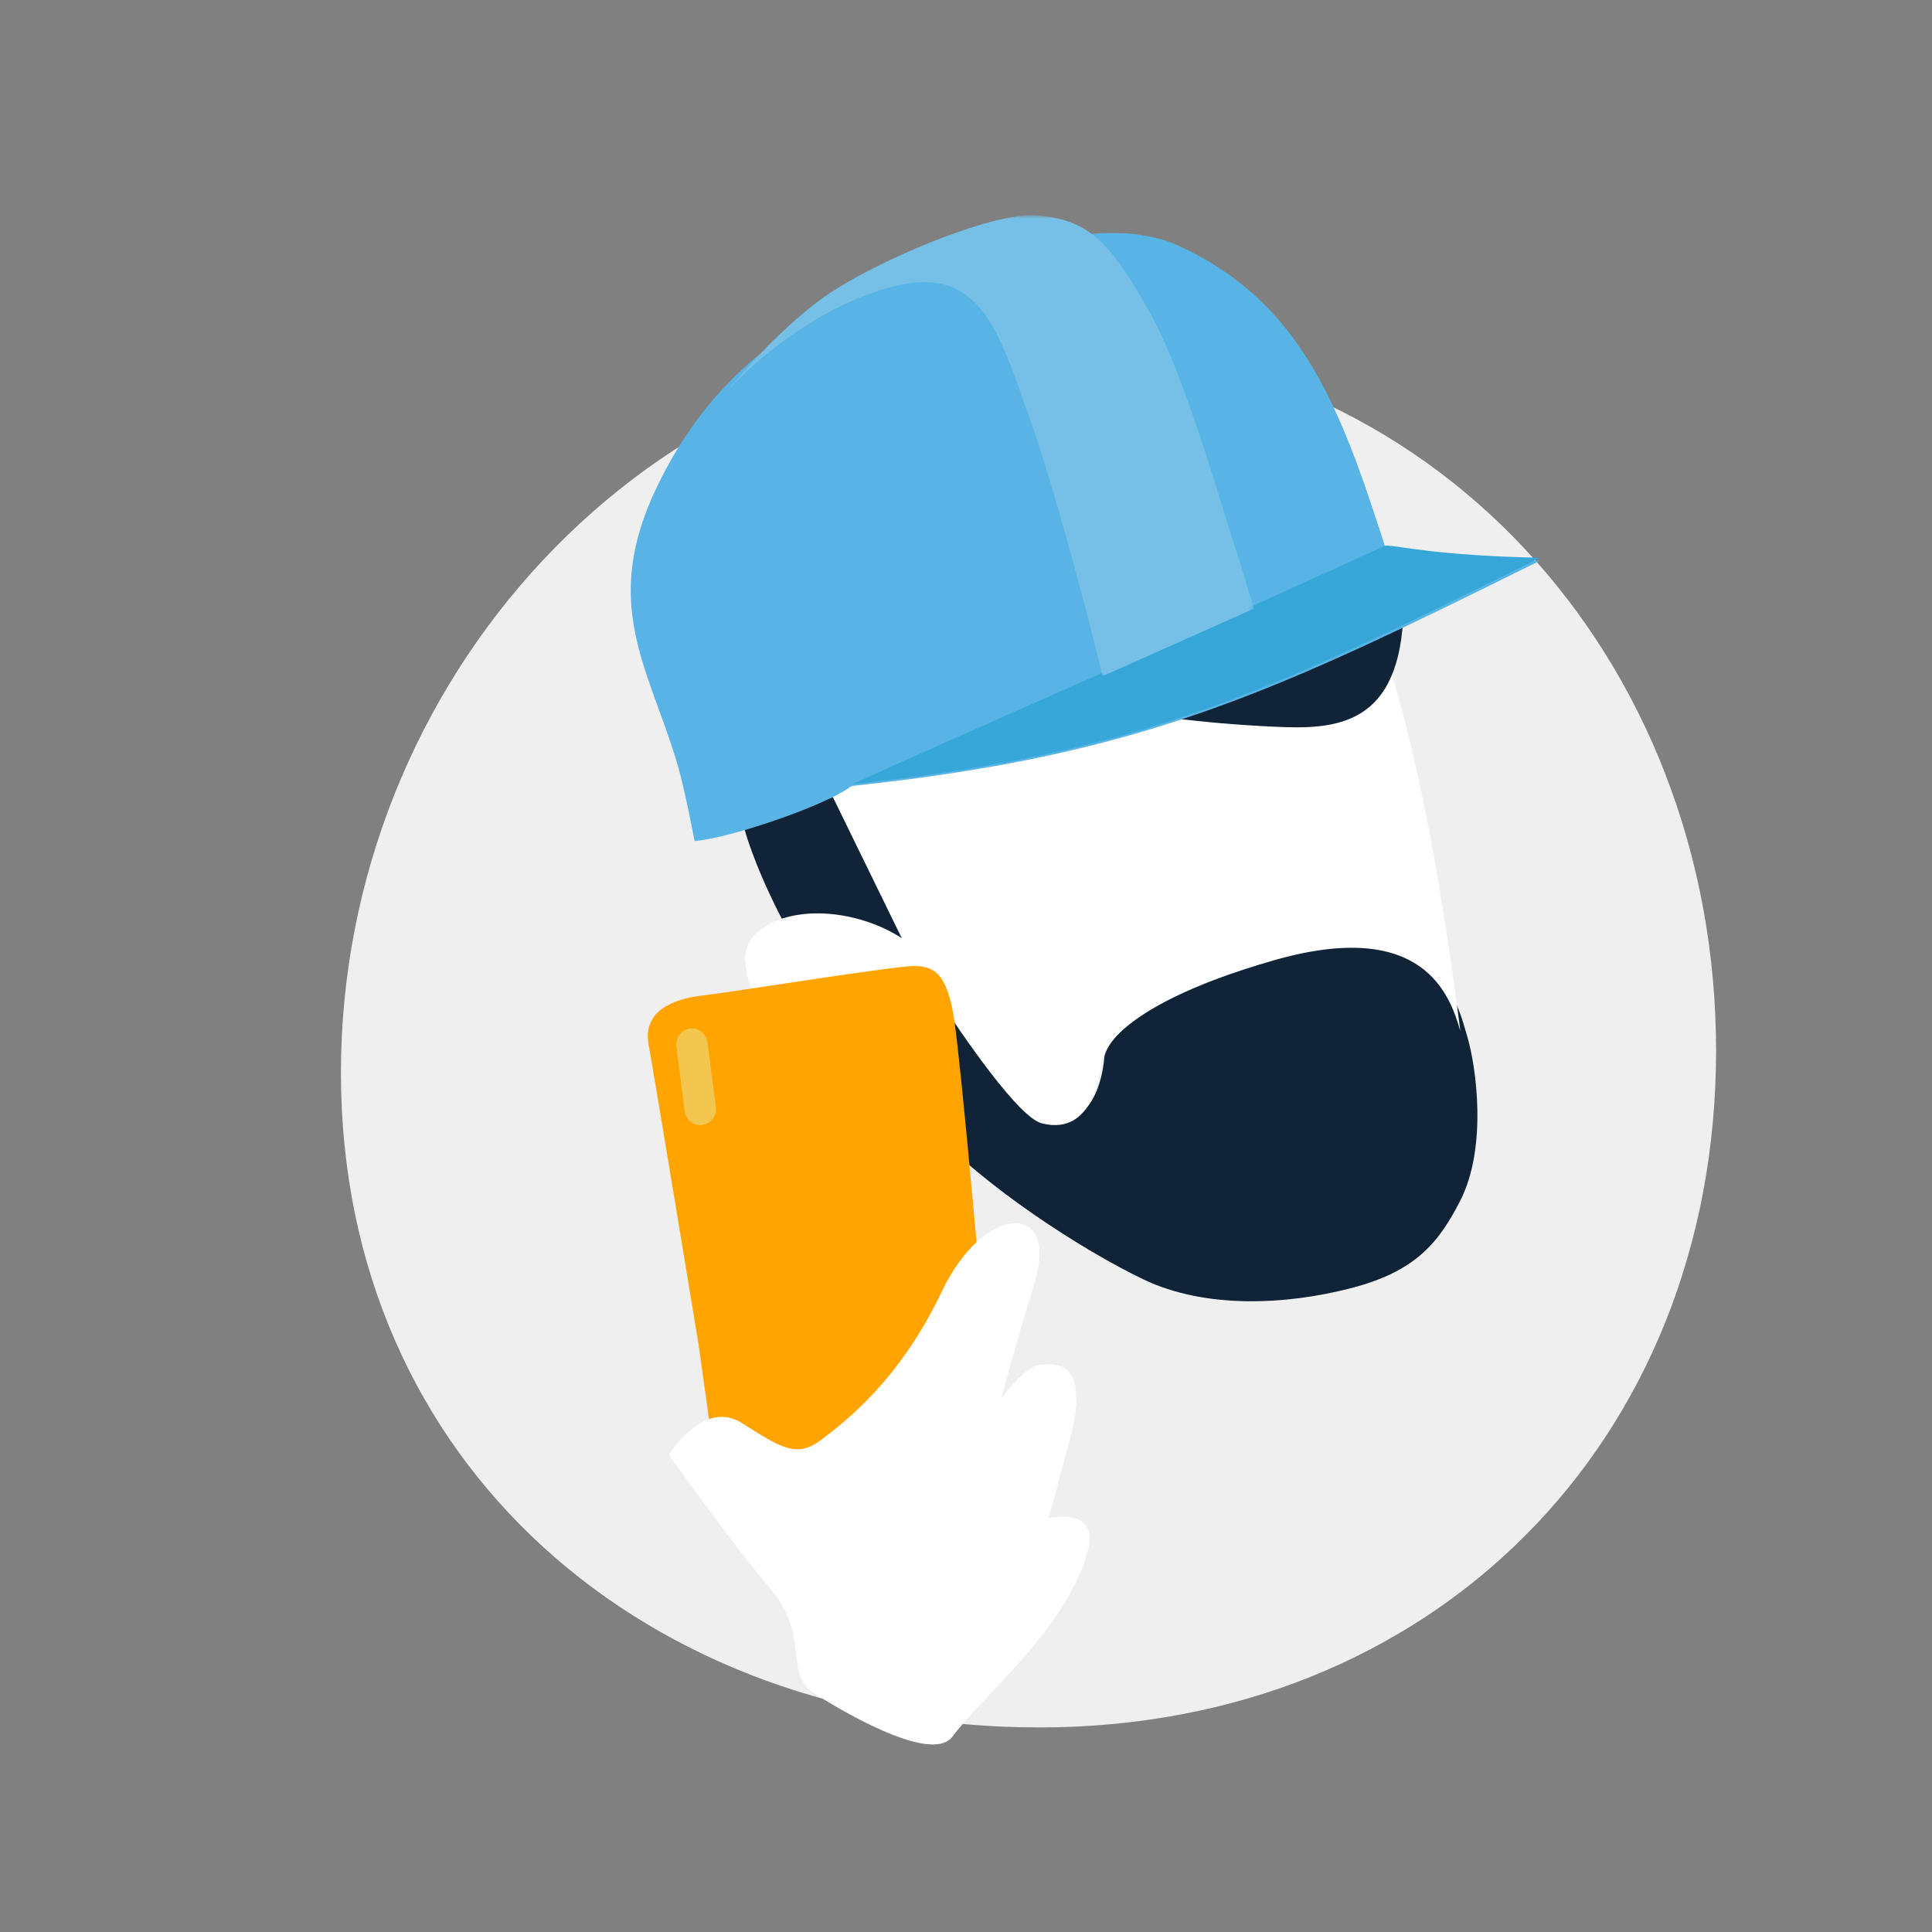 <svg width="100" height="100" xmlns="http://www.w3.org/2000/svg" xmlns:xlink="http://www.w3.org/1999/xlink" viewBox="-45 -35 340 340"><rect x="-45" y="-35" width="340" height="340" fill="#808080" stroke="none"/><defs><path id="a" d="M.766.875H97.673V81.988H.766z"/></defs><g fill="none" fill-rule="evenodd"><path d="M257 149.907C257 80.923 206.904 25 137.937 25 68.969 25 15 84.8 15 153.782 15 222.764 68.969 269 137.937 269 206.904 269 257 218.889 257 149.907" fill="#EFEFEF"/><path d="M115.14 131.968s17.692 28.56 23.615 30.081c9.859 2.541 10.577-10.919 10.577-10.919s.471-9.051 30.418-17.554c28.707-8.149 31.848 8.493 33.439 13.749 1.591 5.256 3.612 19.518-1.198 28.948-3.787 7.422-7.878 12.503-19.321 15.444-11.443 2.941-25.54 3.64-36.4-1.547-10.863-5.187-28.241-16.485-37.513-26.673C91.757 133.828 86 110.837 86 110.837L101.825 105l13.315 26.968z" fill="#102337"/><path d="M195.141 70.45c-8.919-20.249-22.916-22.481-70.005-2.915-34.448 14.314-40.877 29.53-38.78 43.393l15.207-5.674 12.133 24.851c-1.722-1.112-3.772-2.147-6.205-2.941-11.803-3.849-22.105.607-21.347 7.165 1.423 12.268 11.143 16.3 11.143 16.3s9.48 4.788 16.211.453c4.45-2.87 2.391-6.8 1.593-9.045l4.087-2.773c5.609 8.606 15.108 22.367 19.139 23.415 9.812 2.555 10.528-10.993 10.528-10.993s.466-9.109 30.271-17.67c26.423-7.585 31.081 6.167 32.883 12.462-2.723-21.412-7.996-55.91-16.859-76.029" fill="#FFF"/><path d="M202 72.295c-.508 20.576-11.974 21.096-22.568 20.604-24.213-1.126-53.293-5.751-57.881-20.278-4.587-14.532 20.307 3.607 43.381-3.989C188.003 61.036 202 72.295 202 72.295" fill="#102337"/><path d="M198.865 61.541c2.557.064 8.838 1.765 27.135 2.142-46.442 22.993-69.473 34.175-120.986 39.622 24.366-11 49.254-21.628 73.618-32.631 6.744-3.044 13.489-6.089 20.233-9.133-7.912-24.628-14.604-43.086-36.115-53.143-13.734-6.423-32.561 1.654-47.191 5.608-21.965 5.932-36.255 18.66-44.911 36.59-9.911 20.529-1.654 31.664 3.419 48.386C75.53 103.793 77.224 113 77.224 113c5.894-.396 22.818-6.117 27.407-9.524l94.233-41.935" fill="#57B4E5"/><path d="M198.861 61c2.557.064 8.839 1.775 27.139 2.154C179.553 86.277 156.519 97.522 105 103c24.369-11.062 49.26-21.751 73.626-32.815C185.371 67.123 192.116 64.062 198.861 61" fill="#36A7D8"/><g transform="translate(78 2)"><mask id="b" fill="#fff"><use xlink:href="#a"/></mask><path d="M5.457 31.271l-1.6 1.771s-6.957 8.044 0 0c6.842-7.912 19.282-17.255 31.503-19.892 14.14-3.055 17.424 8.304 22.424 22.242 6.074 16.934 13.271 46.597 13.271 46.597l26.617-11.876-3.007-9.928s-.146-.43-.413-1.214c-1.982-5.763-8.468-29.389-14.802-40.776C72.256 5.259 68.439 1.571 59.194.9 51.513.34 30.639 9.131 21.991 15.3 13.342 21.47 5.457 31.271 5.457 31.271" fill="#76C0E8" mask="url(#b)"/></g><path d="M77.925 201.51s-7.725-46.861-8.788-52.716c-1.066-5.858 4.317-8.016 9.443-8.593 5.127-.577 34.283-5.319 37.484-5.198 3.202.118 5.655 1.131 6.894 9.658 1.235 8.522 4.497 45.585 4.497 45.585L128 216.718 80.92 223l-2.995-21.49z" fill="#FFA400"/><path d="M90.574 244.59c-7.083-8.37-17.864-23.559-17.864-23.559s6.045-9.922 12.879-5.584c6.832 4.341 9.607 6.197 13.92 2.946 4.31-3.253 13.859-10.571 21.251-26.135 7.392-15.56 20.637-15.869 16.324-1.609-4.313 14.26-5.852 20.459-5.852 20.459s3.806-5.489 6.696-5.888c3.049-.427 9.012-.625 5.316 13.173l-3.694 13.795s8.482-2.078 7.027 5.053c-1.46 7.129-7.474 15.298-13.92 22.231-4.725 5.081-7.634 7.973-10.08 11.179-3.839 5.029-20.906-5.468-24.323-7.674-5.419-3.501-.595-10.019-7.678-18.388" fill="#FFF"/><g fill="#F2C64F"><path d="M78.603 162.975c-1.506.206-2.902-.888-3.101-2.424l-1.478-11.359c-.199-1.537.868-2.964 2.374-3.167 1.504-.206 2.9.885 3.099 2.424l1.478 11.356c.201 1.539-.868 2.964-2.372 3.169"/></g></g></svg>
